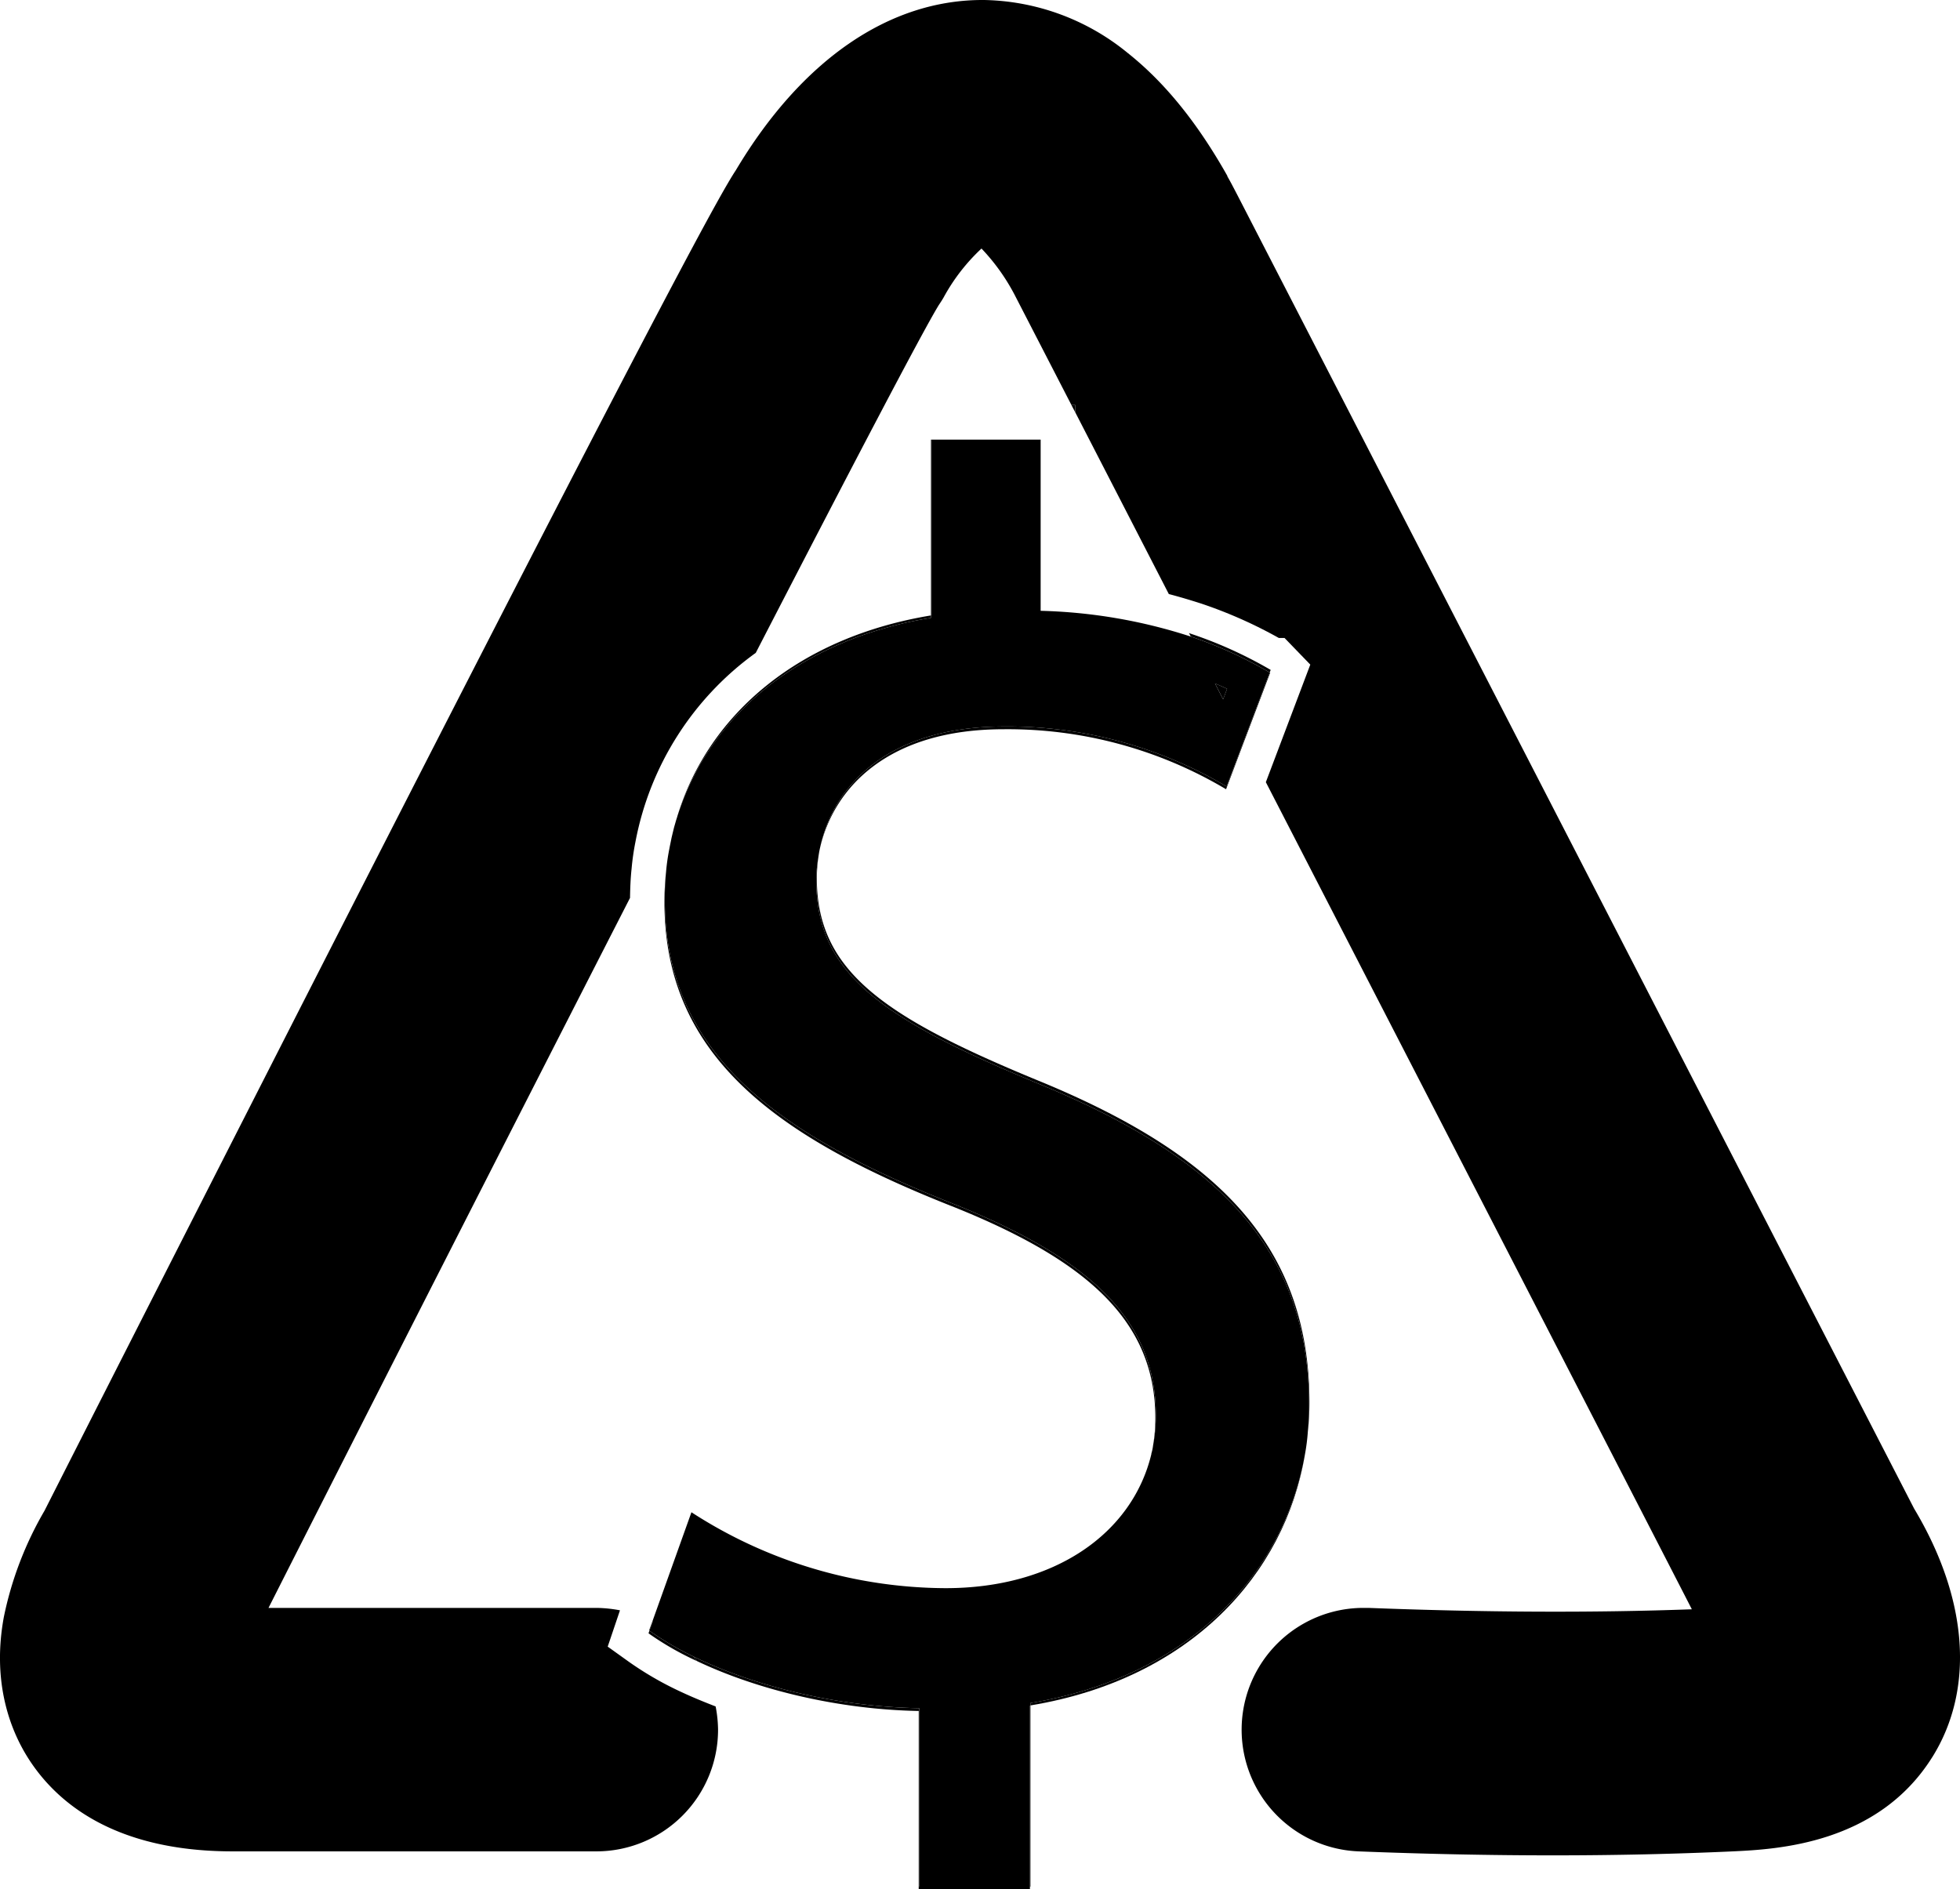 <svg id="Group_1366" data-name="Group 1366" xmlns="http://www.w3.org/2000/svg" xmlns:xlink="http://www.w3.org/1999/xlink" width="340.01" height="327.813" viewBox="0 0 340.01 327.813">
  <defs>
    <style>
      .cls-1 {
        fill: none;
      }

      .cls-3 {
        fill: #000000;
      }

    </style>
  </defs>
  <g id="Group_1365" data-name="Group 1365" class="cls-2" transform="translate(0 0)">
    <path id="Path_2538" data-name="Path 2538" class="cls-3" d="M335.2,304.888c-9.482,15.153-27.095,15.993-34.626,16.353-9.872.45-20.284.69-31.146.69q-16.248,0-33.726-.69a21.132,21.132,0,0,1,.81-42.248h.87c20.1.78,38.947.87,56.11.24-7.291-14.223-43.538-84.555-73.9-143.516l7.711-20.4-4.471-4.621h-.99a78.887,78.887,0,0,0-13.382-5.941c-1.86-.6-3.751-1.17-5.7-1.68-6.241-12.122-11.792-22.924-16.233-31.536v-1.26h-.66c-5.491-10.652-9.122-17.7-9.962-19.324a35.384,35.384,0,0,0-5.641-7.831,33.361,33.361,0,0,0-6.541,8.432c-.27.48-.57.93-.87,1.38-2.79,4.531-15.183,28.235-31.746,60.341a52.4,52.4,0,0,0-20.884,32.856,42.8,42.8,0,0,0-.66,4.621c-.18,1.65-.24,3.331-.27,5.041C88.348,196.748,65,242.6,46.58,278.993h56.86a23,23,0,0,1,4.111.42l-2.13,6.3,3.6,2.58a57.254,57.254,0,0,0,9.272,5.341c1.86.87,3.841,1.68,5.851,2.46a22.283,22.283,0,0,1,.42,4.021,21.116,21.116,0,0,1-21.124,21.124H40.369c-21.544,0-31.506-9.332-36.067-17.133-2.761-4.741-5.641-12.692-3.631-23.554A60.735,60.735,0,0,1,7.723,262.13c2.67-5.281,29.705-58.571,57.07-112.16C116.373,49.061,124.985,33.578,127.655,29.527,139.087,10.354,154.36-.148,170.773,0a40.441,40.441,0,0,1,24.845,9.182c6.421,5.1,12.092,12.092,17.313,21.364l-.03.03c.51.87,1.05,1.92,1.74,3.241L332.053,261.77c9.362,15.633,10.532,31.3,3.151,43.118" transform="translate(0 0.001)"/>
    <path id="Path_2539" data-name="Path 2539" class="cls-3" d="M62.6,23.421v1.26c-.21-.42-.45-.84-.66-1.26Z" transform="translate(123.922 46.855)"/>
    <path id="Path_2540" data-name="Path 2540" class="cls-3" d="M98.475,135.728v.45H79.181V105.243c-13.743-.24-27.845-3.6-38.5-8.672a6.792,6.792,0,0,0-.6-.78c10.742,5.251,25.145,8.732,39.187,8.972v30.966Z" transform="translate(80.19 191.634)"/>
    <path id="Path_2541" data-name="Path 2541" class="cls-3" d="M53.914,25.421V55.907a.11.11,0,0,0-.09.03V25.421Z" transform="translate(107.677 50.856)"/>
    <path id="Path_2542" data-name="Path 2542" class="cls-3" d="M123.179,149.859a27.429,27.429,0,0,0,.39-4.771c0-16.863-11.942-27.275-34.626-36.457C57.708,96.359,38.414,82.287,38.414,55.612a48.7,48.7,0,0,1,.27-5.161c-.15,1.56-.21,3.121-.21,4.711,0,26.645,19.324,40.747,50.559,52.99,22.684,9.212,34.626,19.624,34.626,36.457a27.348,27.348,0,0,1-.48,5.251" transform="translate(76.849 100.93)"/>
    <path id="Path_2543" data-name="Path 2543" class="cls-3" d="M121.017,44.471,117.837,52.9A73.993,73.993,0,0,0,79.22,42.491c-19.894,0-29.345,10.022-31.806,20.524,2.28-10.652,11.7-21,31.9-21a74.382,74.382,0,0,1,38.617,10.412l3.031-8.041c.03.03.06.06.06.09" transform="translate(94.854 84.045)"/>
    <path id="Path_2544" data-name="Path 2544" class="cls-3" d="M107.193,84.111c-3.481,20.794-19.864,38.947-47.619,43.538v-.42c27.635-4.561,43.958-22.474,47.619-43.118" transform="translate(119.181 168.268)"/>
    <path id="Path_2545" data-name="Path 2545" class="cls-3" d="M45.866,99.552a51.48,51.48,0,0,1-8.372-4.8l.15-.45a53.7,53.7,0,0,0,7.621,4.471,6.792,6.792,0,0,1,.6.78" transform="translate(75.009 188.654)"/>
    <path id="Path_2546" data-name="Path 2546" class="cls-3" d="M76.455,38.921,71.984,50.713c0-.03-.03-.06-.06-.09l4.441-11.732a.11.11,0,0,1,.09.03" transform="translate(143.887 77.803)"/>
    <path id="Path_2547" data-name="Path 2547" class="cls-3" d="M72.344,40.451l-.69,1.83c-.48-.93-.96-1.86-1.41-2.761.69.3,1.41.6,2.1.93" transform="translate(140.526 79.064)"/>
    <path id="Path_2548" data-name="Path 2548" class="cls-3" d="M83.172,35.591v.42c-1.35.21-2.7.48-3.991.75-1.59.36-3.151.78-4.681,1.23q-1.845.54-3.6,1.17c-1.11.39-2.19.81-3.271,1.29-.3.12-.6.24-.93.39-.87.39-1.74.81-2.58,1.23-1.32.66-2.61,1.38-3.871,2.13q-1.62.99-3.151,2.07a31.814,31.814,0,0,0-2.76,2.1A45.893,45.893,0,0,0,48.1,54.434l-1.17,1.44a17.162,17.162,0,0,0-1.11,1.47q-1.08,1.485-2.07,3.061c-.33.51-.63,1.05-.93,1.59-.57,1.08-1.14,2.19-1.65,3.3-.24.54-.48,1.05-.69,1.59a1.065,1.065,0,0,0-.12.27c-.42,1.11-.84,2.19-1.2,3.331,5.491-18.093,21.514-31.206,44.018-34.9" transform="translate(78.329 71.201)"/>
    <path id="Path_2549" data-name="Path 2549" class="cls-3" d="M132.47,149.069a44.762,44.762,0,0,0,.21-4.5c0-27.245-15.933-43.178-47.5-56.05C58.536,77.476,47.194,69.525,47.194,53.592a22.056,22.056,0,0,1,.33-3.961,27.516,27.516,0,0,0-.24,3.481c0,15.933,11.312,23.914,37.987,34.926,31.566,12.872,47.469,28.805,47.469,56.08a45.618,45.618,0,0,1-.27,4.951" transform="translate(94.414 99.289)"/>
    <path id="Path_2550" data-name="Path 2550" class="cls-3" d="M59.634,98.621v31.446h-.09V98.651a.11.11,0,0,0,.09-.03" transform="translate(119.121 197.296)"/>
    <path id="Path_2551" data-name="Path 2551" class="cls-3" d="M38.154,93.8l-.57,1.56c-.03,0-.03-.03-.06-.03l.57-1.56c.03,0,.06,0,.06.03" transform="translate(75.069 187.593)"/>
    <path id="Path_2552" data-name="Path 2552" class="cls-3" d="M82.927,43l-.18.45a72.107,72.107,0,0,0-13.682-6.241,5.946,5.946,0,0,0-.33-.6A74.131,74.131,0,0,1,82.927,43" transform="translate(137.506 73.242)"/>
    <path id="Path_2553" data-name="Path 2553" class="cls-3" d="M104.486,136.951C77.841,125.909,66.5,117.958,66.5,102.025a22.056,22.056,0,0,1,.33-3.961c.09-.63.18-1.23.33-1.86,2.28-10.652,11.7-21,31.9-21a74.382,74.382,0,0,1,38.617,10.412l3.031-8.041,4.441-11.732A72.107,72.107,0,0,0,131.461,59.6a91.314,91.314,0,0,0-26.045-4.471V25.421H86.483V55.907a.11.11,0,0,0-.09.03v.42c-1.35.21-2.7.48-3.991.75-1.59.36-3.151.78-4.681,1.23q-1.845.54-3.6,1.17c-1.11.39-2.19.81-3.271,1.29-.3.12-.6.24-.93.39-.87.39-1.74.81-2.58,1.23-1.32.66-2.61,1.38-3.871,2.13q-1.62.99-3.151,2.07a31.816,31.816,0,0,0-2.76,2.1,45.893,45.893,0,0,0-6.241,6.061l-1.17,1.44a17.163,17.163,0,0,0-1.11,1.47q-1.08,1.485-2.07,3.061c-.33.51-.63,1.05-.93,1.59-.57,1.08-1.14,2.19-1.65,3.3-.24.54-.48,1.05-.69,1.59a1.065,1.065,0,0,0-.12.27c-.42,1.11-.84,2.19-1.2,3.331v.03c-.21.6-.36,1.2-.54,1.8-.15.6-.3,1.23-.45,1.86-.12.63-.27,1.29-.39,1.95a36.543,36.543,0,0,0-.57,4.051c-.15,1.56-.21,3.121-.21,4.711,0,26.645,19.324,40.747,50.559,52.99,22.684,9.212,34.626,19.624,34.626,36.457a27.348,27.348,0,0,1-.48,5.251,8.206,8.206,0,0,1-.3,1.44v.09c-3.331,13.832-16.863,23.254-35.677,23.254a81.586,81.586,0,0,1-44.108-13.172l-6.781,18.963c.03,0,.06,0,.06.03l-.57,1.56a53.7,53.7,0,0,0,7.621,4.471c10.742,5.251,25.145,8.732,39.187,8.972v30.966h19.2V245.091a.11.11,0,0,0,.09-.03v-.42c27.635-4.561,43.958-22.474,47.619-43.118a35.9,35.9,0,0,0,.51-4.021,44.766,44.766,0,0,0,.21-4.5c0-27.245-15.933-43.178-47.5-56.05m33.276-68.292-.69,1.83c-.48-.93-.96-1.86-1.41-2.761.69.3,1.41.6,2.1.93" transform="translate(75.109 50.856)"/>
  </g>
</svg>
